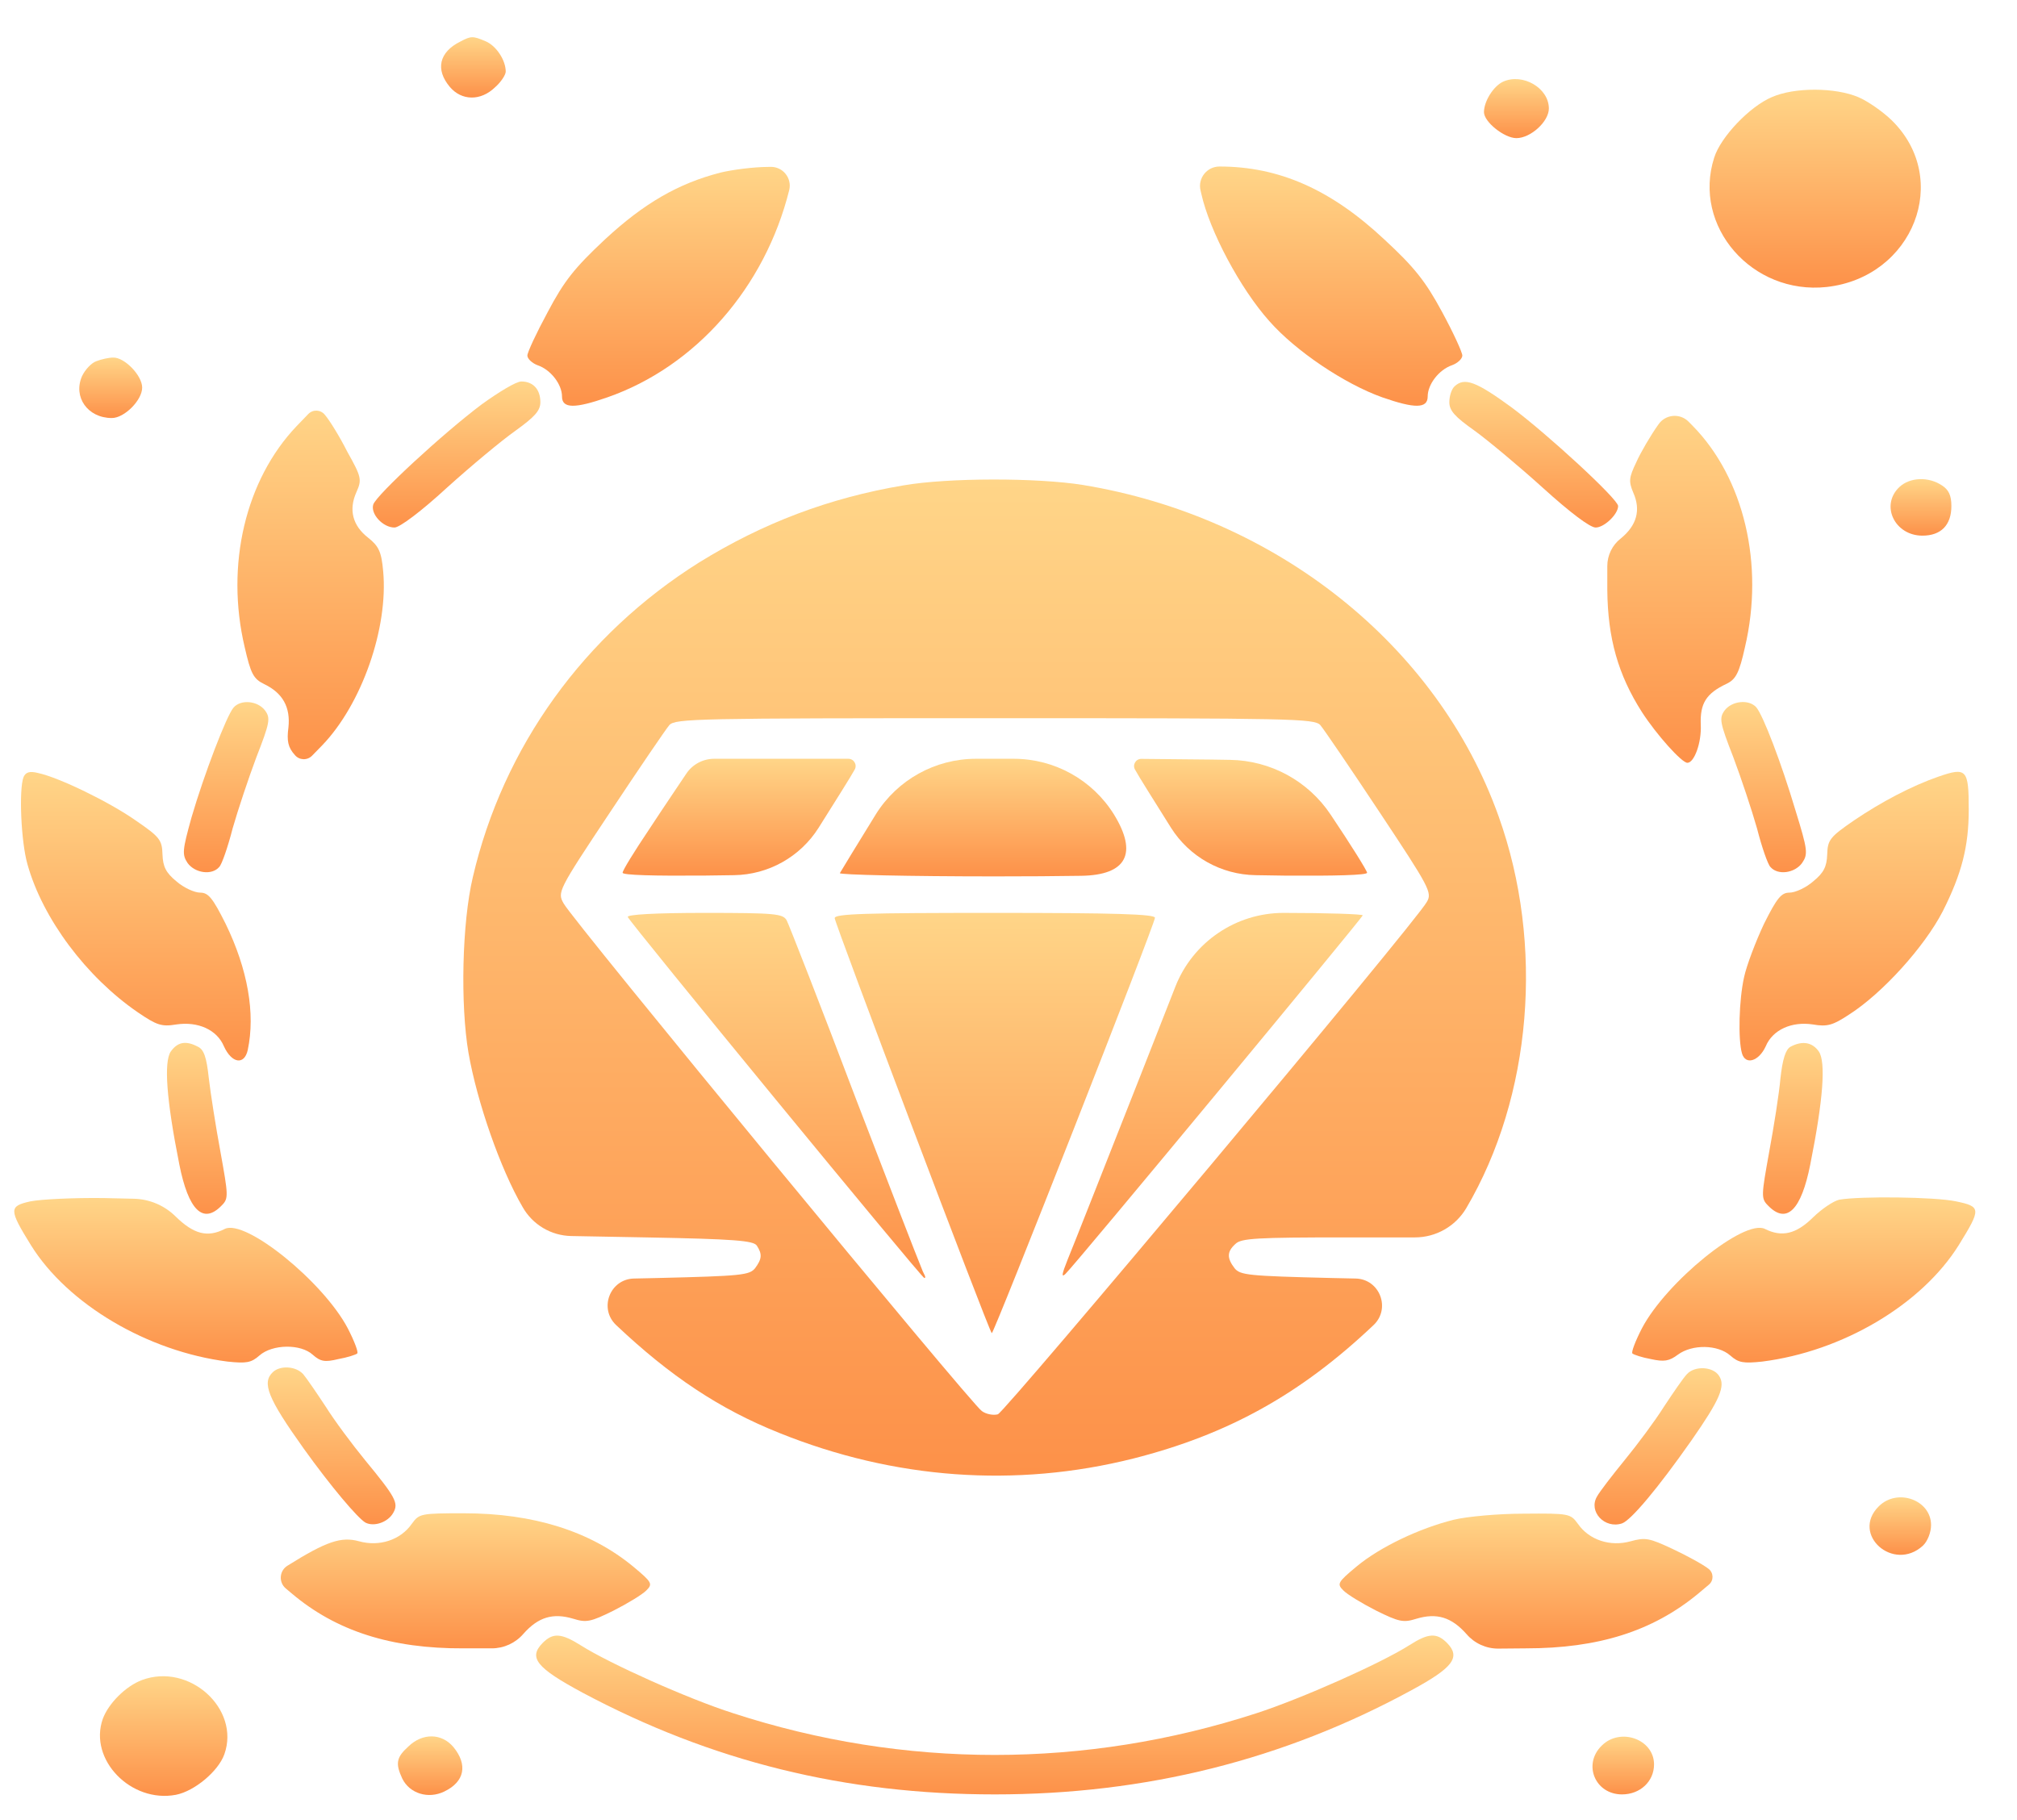 <svg width="41" height="37" viewBox="0 0 41 37" fill="none" xmlns="http://www.w3.org/2000/svg">
<path d="M9.357 0.845C8.925 1.059 8.846 1.414 9.145 1.768C9.383 2.049 9.77 2.057 10.06 1.777C10.184 1.669 10.28 1.521 10.28 1.455C10.28 1.224 10.087 0.927 9.867 0.837C9.612 0.729 9.576 0.729 9.357 0.845Z" fill="url(#paint0_linear_263_253)"/>
<path d="M30.552 1.661C30.358 1.752 30.165 2.057 30.165 2.28C30.165 2.478 30.578 2.808 30.824 2.808C31.115 2.808 31.484 2.47 31.484 2.206C31.484 1.785 30.948 1.48 30.552 1.661Z" fill="url(#paint1_linear_263_253)"/>
<path d="M36.015 1.975C35.567 2.165 34.977 2.783 34.845 3.204C34.397 4.597 35.611 5.999 37.133 5.834C38.892 5.636 39.675 3.641 38.453 2.445C38.276 2.272 37.969 2.057 37.775 1.975C37.309 1.777 36.482 1.769 36.015 1.975Z" fill="url(#paint2_linear_263_253)"/>
<path d="M14.644 3.509C13.782 3.731 13.087 4.135 12.295 4.869C11.679 5.446 11.468 5.71 11.133 6.345C10.905 6.766 10.72 7.162 10.72 7.228C10.72 7.294 10.817 7.384 10.931 7.426C11.195 7.516 11.424 7.813 11.424 8.061C11.424 8.308 11.688 8.308 12.348 8.077C14.143 7.45 15.55 5.842 16.043 3.863C16.101 3.621 15.915 3.389 15.666 3.392L15.621 3.393C15.322 3.393 14.882 3.451 14.644 3.509Z" fill="url(#paint3_linear_263_253)"/>
<path d="M24.419 3.937C24.587 4.696 25.211 5.867 25.801 6.527C26.337 7.137 27.332 7.805 28.097 8.077C28.757 8.308 29.021 8.308 29.021 8.06C29.021 7.813 29.25 7.516 29.514 7.425C29.628 7.384 29.725 7.294 29.725 7.228C29.725 7.162 29.54 6.758 29.311 6.337C28.977 5.718 28.748 5.43 28.141 4.869C27.059 3.855 26.003 3.385 24.789 3.385C24.533 3.385 24.344 3.624 24.404 3.873L24.419 3.937Z" fill="url(#paint4_linear_263_253)"/>
<path d="M1.957 7.343C1.86 7.376 1.728 7.516 1.667 7.648C1.482 8.069 1.781 8.498 2.274 8.498C2.529 8.498 2.89 8.135 2.89 7.879C2.89 7.632 2.529 7.261 2.3 7.269C2.212 7.269 2.063 7.302 1.957 7.343Z" fill="url(#paint5_linear_263_253)"/>
<path d="M9.796 8.217C9.004 8.811 7.658 10.056 7.588 10.254C7.526 10.444 7.781 10.724 8.019 10.724C8.124 10.724 8.564 10.394 9.083 9.916C9.576 9.471 10.201 8.951 10.482 8.753C10.87 8.473 10.984 8.349 10.984 8.176C10.984 7.912 10.834 7.755 10.597 7.755C10.491 7.755 10.139 7.97 9.796 8.217Z" fill="url(#paint6_linear_263_253)"/>
<path d="M29.567 7.854C29.505 7.912 29.461 8.052 29.461 8.176C29.461 8.349 29.575 8.473 29.971 8.753C30.244 8.951 30.869 9.471 31.361 9.916C31.916 10.419 32.32 10.724 32.435 10.724C32.611 10.724 32.892 10.452 32.892 10.287C32.892 10.147 31.449 8.819 30.728 8.283C30.006 7.755 29.769 7.665 29.567 7.854Z" fill="url(#paint7_linear_263_253)"/>
<path d="M6.03 8.662C4.992 9.751 4.578 11.483 4.974 13.157C5.097 13.693 5.15 13.8 5.37 13.907C5.748 14.088 5.907 14.377 5.863 14.789C5.827 15.062 5.854 15.194 5.995 15.35C6.084 15.456 6.246 15.462 6.343 15.363L6.549 15.152C7.358 14.311 7.895 12.761 7.789 11.614C7.754 11.219 7.701 11.103 7.482 10.93C7.165 10.683 7.086 10.361 7.244 10.007C7.358 9.751 7.35 9.701 7.059 9.182C6.901 8.868 6.69 8.53 6.602 8.431C6.518 8.326 6.361 8.319 6.267 8.416L6.03 8.662Z" fill="url(#paint8_linear_263_253)"/>
<path d="M33.71 8.63C33.552 8.852 33.349 9.199 33.261 9.397C33.112 9.71 33.103 9.784 33.2 10.015C33.358 10.37 33.27 10.683 32.945 10.947C32.772 11.082 32.672 11.289 32.672 11.508V11.994C32.681 12.976 32.892 13.718 33.376 14.476C33.675 14.938 34.185 15.507 34.3 15.507C34.44 15.507 34.59 15.095 34.572 14.732C34.555 14.303 34.678 14.097 35.1 13.899C35.285 13.809 35.355 13.677 35.47 13.157C35.866 11.475 35.452 9.718 34.405 8.654L34.325 8.573C34.148 8.393 33.851 8.421 33.71 8.63Z" fill="url(#paint9_linear_263_253)"/>
<path d="M18.366 9.867C16.852 10.122 15.506 10.633 14.213 11.433C11.873 12.901 10.227 15.185 9.611 17.833C9.391 18.764 9.356 20.422 9.523 21.403C9.699 22.409 10.174 23.77 10.623 24.537C10.825 24.895 11.201 25.119 11.611 25.127L13.131 25.155C14.934 25.188 15.313 25.221 15.383 25.32C15.497 25.494 15.489 25.593 15.348 25.782C15.233 25.922 15.075 25.939 13.386 25.98L12.887 25.991C12.398 26.002 12.168 26.6 12.524 26.937C13.623 27.976 14.626 28.644 15.841 29.13C18.172 30.07 20.644 30.252 23.038 29.65C24.956 29.163 26.434 28.347 27.921 26.937C28.276 26.6 28.046 26.002 27.557 25.991L27.058 25.98C25.369 25.939 25.211 25.922 25.096 25.782C24.938 25.576 24.938 25.444 25.114 25.287C25.228 25.172 25.554 25.155 27.349 25.155H28.761C29.189 25.155 29.585 24.93 29.804 24.562C31.141 22.294 31.396 19.201 30.463 16.596C29.223 13.116 25.941 10.502 22.008 9.858C21.084 9.71 19.272 9.71 18.366 9.867ZM26.838 14.74C26.909 14.823 27.454 15.623 28.044 16.513C29.056 18.039 29.117 18.146 29.003 18.336C28.774 18.756 20.433 28.701 20.284 28.751C20.196 28.776 20.046 28.751 19.958 28.685C19.756 28.561 11.652 18.723 11.459 18.369C11.327 18.138 11.336 18.113 12.4 16.513C12.99 15.623 13.535 14.823 13.606 14.74C13.729 14.608 14.16 14.6 20.222 14.6C26.284 14.6 26.715 14.608 26.838 14.74Z" fill="url(#paint10_linear_263_253)"/>
<path d="M13.949 15.73C13.835 15.903 13.492 16.406 13.201 16.851C12.902 17.296 12.656 17.692 12.656 17.742C12.656 17.791 13.298 17.808 14.345 17.799L14.922 17.791C15.621 17.781 16.268 17.418 16.641 16.826C16.967 16.307 17.301 15.779 17.372 15.647C17.43 15.549 17.359 15.425 17.245 15.425H15.823H14.518C14.289 15.425 14.075 15.539 13.949 15.73Z" fill="url(#paint11_linear_263_253)"/>
<path d="M17.803 16.554C17.416 17.181 17.09 17.717 17.072 17.75C17.055 17.783 18.471 17.816 20.222 17.816C20.871 17.816 21.473 17.812 21.974 17.804C22.905 17.791 23.131 17.347 22.642 16.554C22.204 15.852 21.435 15.425 20.607 15.425H20.222H19.838C19.01 15.425 18.241 15.852 17.803 16.554Z" fill="url(#paint12_linear_263_253)"/>
<path d="M23.073 15.647C23.143 15.779 23.478 16.307 23.803 16.827C24.176 17.418 24.823 17.781 25.523 17.791L26.099 17.8C27.129 17.808 27.789 17.791 27.789 17.742C27.789 17.701 27.454 17.165 27.05 16.563C26.593 15.876 25.827 15.459 25.002 15.447L24.63 15.441L23.2 15.427C23.086 15.426 23.015 15.55 23.073 15.647Z" fill="url(#paint13_linear_263_253)"/>
<path d="M12.761 18.641C12.797 18.748 18.735 25.98 18.788 25.98C18.838 25.98 18.777 25.892 18.758 25.846C18.623 25.52 18.063 24.067 17.407 22.36C16.677 20.43 16.034 18.789 15.99 18.707C15.911 18.575 15.762 18.558 14.319 18.558C13.325 18.558 12.744 18.591 12.761 18.641Z" fill="url(#paint14_linear_263_253)"/>
<path d="M16.967 18.665C16.967 18.764 20.099 27.052 20.16 27.102C20.195 27.134 23.477 18.781 23.477 18.657C23.477 18.583 22.659 18.558 20.222 18.558C17.582 18.558 16.967 18.575 16.967 18.665Z" fill="url(#paint15_linear_263_253)"/>
<path d="M23.179 21.873C22.457 23.704 21.797 25.378 21.701 25.609C21.586 25.898 21.569 25.98 21.657 25.898C21.886 25.675 27.701 18.649 27.701 18.608C27.701 18.583 26.98 18.558 26.091 18.558C25.12 18.558 24.247 19.153 23.892 20.057L23.179 21.873Z" fill="url(#paint16_linear_263_253)"/>
<path d="M38.611 9.899C38.215 10.271 38.514 10.889 39.077 10.889C39.455 10.889 39.666 10.675 39.666 10.287C39.666 10.073 39.614 9.957 39.473 9.867C39.2 9.685 38.822 9.702 38.611 9.899Z" fill="url(#paint17_linear_263_253)"/>
<path d="M4.746 14.386C4.605 14.55 4.147 15.746 3.892 16.62C3.707 17.288 3.699 17.371 3.813 17.544C3.963 17.75 4.306 17.799 4.455 17.626C4.508 17.577 4.631 17.222 4.728 16.843C4.834 16.472 5.054 15.812 5.212 15.392C5.485 14.691 5.502 14.6 5.388 14.443C5.238 14.245 4.895 14.212 4.746 14.386Z" fill="url(#paint18_linear_263_253)"/>
<path d="M35.056 14.443C34.942 14.6 34.96 14.691 35.233 15.392C35.391 15.812 35.611 16.472 35.716 16.843C35.813 17.222 35.936 17.577 35.989 17.626C36.139 17.799 36.482 17.75 36.631 17.544C36.755 17.363 36.746 17.28 36.499 16.48C36.209 15.507 35.84 14.542 35.699 14.377C35.549 14.212 35.206 14.245 35.056 14.443Z" fill="url(#paint19_linear_263_253)"/>
<path d="M0.479 15.796C0.382 16.043 0.426 17.107 0.558 17.569C0.866 18.674 1.754 19.861 2.801 20.579C3.188 20.843 3.285 20.875 3.584 20.826C4.024 20.76 4.411 20.933 4.552 21.271C4.711 21.618 4.966 21.659 5.036 21.346C5.194 20.603 5.036 19.704 4.587 18.781C4.323 18.253 4.235 18.146 4.068 18.146C3.954 18.146 3.734 18.047 3.584 17.915C3.373 17.742 3.312 17.618 3.303 17.371C3.294 17.074 3.25 17.016 2.757 16.678C2.229 16.307 1.2 15.804 0.769 15.713C0.602 15.672 0.523 15.697 0.479 15.796Z" fill="url(#paint20_linear_263_253)"/>
<path d="M39.403 15.788C38.858 15.977 38.233 16.307 37.687 16.678C37.195 17.016 37.151 17.074 37.142 17.371C37.133 17.618 37.072 17.742 36.86 17.915C36.711 18.047 36.491 18.146 36.376 18.146C36.209 18.146 36.121 18.253 35.857 18.781C35.69 19.136 35.505 19.622 35.453 19.861C35.347 20.331 35.329 21.131 35.409 21.412C35.479 21.659 35.752 21.576 35.892 21.271C36.033 20.933 36.42 20.76 36.852 20.826C37.142 20.876 37.256 20.843 37.582 20.628C38.268 20.191 39.121 19.243 39.491 18.525C39.878 17.758 40.019 17.206 40.019 16.456C40.019 15.639 39.975 15.59 39.403 15.788Z" fill="url(#paint21_linear_263_253)"/>
<path d="M3.47 21.378C3.329 21.593 3.382 22.352 3.645 23.671C3.83 24.603 4.129 24.9 4.508 24.504C4.649 24.364 4.64 24.298 4.481 23.415C4.385 22.896 4.279 22.22 4.244 21.915C4.2 21.502 4.147 21.337 4.024 21.279C3.777 21.148 3.61 21.181 3.47 21.378Z" fill="url(#paint22_linear_263_253)"/>
<path d="M36.394 21.28C36.297 21.337 36.235 21.527 36.191 21.923C36.165 22.228 36.059 22.896 35.963 23.415C35.804 24.298 35.795 24.364 35.936 24.504C36.315 24.9 36.614 24.603 36.798 23.671C37.062 22.352 37.115 21.593 36.974 21.379C36.843 21.189 36.64 21.148 36.394 21.28Z" fill="url(#paint23_linear_263_253)"/>
<path d="M0.619 24.422C0.179 24.52 0.179 24.586 0.628 25.312C1.376 26.516 3.004 27.473 4.623 27.679C5.01 27.72 5.107 27.703 5.274 27.555C5.538 27.324 6.11 27.316 6.356 27.539C6.514 27.679 6.602 27.695 6.875 27.629C7.06 27.596 7.236 27.539 7.262 27.514C7.289 27.489 7.201 27.258 7.069 27.003C6.576 26.062 4.992 24.776 4.57 24.982C4.218 25.164 3.936 25.089 3.567 24.727C3.341 24.504 3.038 24.376 2.721 24.369L2.106 24.355C1.499 24.347 0.831 24.38 0.619 24.422Z" fill="url(#paint24_linear_263_253)"/>
<path d="M37.388 24.388C37.274 24.413 37.036 24.57 36.851 24.751C36.508 25.089 36.218 25.155 35.875 24.982C35.452 24.776 33.869 26.062 33.376 27.003C33.244 27.258 33.156 27.489 33.182 27.514C33.209 27.539 33.376 27.596 33.561 27.629C33.825 27.687 33.93 27.671 34.106 27.539C34.397 27.324 34.916 27.332 35.171 27.555C35.338 27.703 35.435 27.72 35.822 27.679C37.45 27.473 39.06 26.524 39.816 25.312C40.274 24.57 40.274 24.529 39.755 24.421C39.324 24.331 37.819 24.314 37.388 24.388Z" fill="url(#paint25_linear_263_253)"/>
<path d="M5.547 27.893C5.318 28.108 5.441 28.421 6.171 29.444C6.726 30.219 7.271 30.862 7.429 30.953C7.605 31.043 7.887 30.945 7.993 30.755C8.107 30.557 8.045 30.441 7.421 29.683C7.157 29.361 6.796 28.875 6.62 28.594C6.435 28.314 6.233 28.017 6.163 27.935C6.013 27.77 5.696 27.753 5.547 27.893Z" fill="url(#paint26_linear_263_253)"/>
<path d="M34.291 27.934C34.212 28.017 34.01 28.314 33.825 28.594C33.649 28.875 33.288 29.361 33.024 29.683C32.769 29.996 32.514 30.326 32.461 30.425C32.285 30.73 32.619 31.085 32.971 30.969C33.156 30.903 33.702 30.252 34.379 29.287C34.96 28.454 35.083 28.174 34.942 27.967C34.819 27.778 34.45 27.761 34.291 27.934Z" fill="url(#paint27_linear_263_253)"/>
<path d="M38.189 30.623C37.617 31.192 38.488 31.967 39.086 31.423C39.183 31.332 39.253 31.151 39.253 31.002C39.253 30.491 38.567 30.244 38.189 30.623Z" fill="url(#paint28_linear_263_253)"/>
<path d="M8.371 30.977C8.142 31.307 7.711 31.447 7.298 31.332C6.937 31.233 6.638 31.332 5.846 31.827C5.678 31.928 5.659 32.164 5.809 32.291L5.934 32.396C6.831 33.154 7.949 33.517 9.427 33.509H9.995C10.243 33.509 10.479 33.401 10.641 33.212C10.94 32.874 11.239 32.783 11.653 32.907C11.917 32.989 12.005 32.973 12.471 32.742C12.762 32.594 13.061 32.412 13.14 32.33C13.272 32.198 13.254 32.165 12.867 31.843C11.996 31.126 10.844 30.763 9.427 30.763C8.547 30.763 8.521 30.771 8.371 30.977Z" fill="url(#paint29_linear_263_253)"/>
<path d="M29.549 30.895C28.853 31.068 28.053 31.448 27.578 31.843C27.191 32.165 27.173 32.198 27.305 32.33C27.384 32.412 27.683 32.594 27.974 32.742C28.44 32.973 28.528 32.99 28.792 32.907C29.205 32.783 29.505 32.874 29.812 33.221C29.974 33.409 30.211 33.516 30.459 33.514L31.018 33.509C32.487 33.509 33.587 33.163 34.511 32.404L34.737 32.214C34.838 32.13 34.835 31.974 34.731 31.893C34.616 31.802 34.282 31.621 34.001 31.489C33.525 31.266 33.446 31.25 33.147 31.332C32.733 31.448 32.302 31.307 32.074 30.977C31.924 30.771 31.898 30.763 30.974 30.771C30.455 30.771 29.821 30.829 29.549 30.895Z" fill="url(#paint30_linear_263_253)"/>
<path d="M11.028 33.402C10.738 33.699 10.905 33.905 11.838 34.408C14.468 35.81 17.178 36.478 20.222 36.478C23.284 36.478 26.091 35.777 28.695 34.358C29.531 33.905 29.698 33.691 29.417 33.402C29.206 33.188 29.038 33.196 28.651 33.443C28.07 33.814 26.452 34.532 25.537 34.829C22.061 35.958 18.375 35.958 14.908 34.829C13.976 34.532 12.383 33.814 11.811 33.451C11.406 33.196 11.239 33.188 11.028 33.402Z" fill="url(#paint31_linear_263_253)"/>
<path d="M2.889 34.152C2.555 34.276 2.203 34.631 2.089 34.944C1.798 35.769 2.661 36.659 3.576 36.486C3.954 36.412 4.438 36.008 4.561 35.661C4.887 34.738 3.848 33.798 2.889 34.152Z" fill="url(#paint32_linear_263_253)"/>
<path d="M8.3 35.505C8.054 35.727 8.036 35.851 8.177 36.156C8.326 36.461 8.705 36.577 9.03 36.42C9.444 36.222 9.514 35.876 9.215 35.513C8.977 35.233 8.59 35.224 8.3 35.505Z" fill="url(#paint33_linear_263_253)"/>
<path d="M32.557 35.488C32.17 35.868 32.425 36.478 32.971 36.478C33.34 36.478 33.622 36.214 33.622 35.868C33.622 35.356 32.935 35.109 32.557 35.488Z" fill="url(#paint34_linear_263_253)"/>
<defs>
<linearGradient id="paint0_linear_263_253" x1="9.623" y1="1.983" x2="9.623" y2="0.757" gradientUnits="userSpaceOnUse">
<stop stop-color="#FD9149"/>
<stop offset="1" stop-color="#FFD588"/>
</linearGradient>
<linearGradient id="paint1_linear_263_253" x1="30.824" y1="2.808" x2="30.824" y2="1.608" gradientUnits="userSpaceOnUse">
<stop stop-color="#FD9149"/>
<stop offset="1" stop-color="#FFD588"/>
</linearGradient>
<linearGradient id="paint2_linear_263_253" x1="36.898" y1="5.848" x2="36.898" y2="1.823" gradientUnits="userSpaceOnUse">
<stop stop-color="#FD9149"/>
<stop offset="1" stop-color="#FFD588"/>
</linearGradient>
<linearGradient id="paint3_linear_263_253" x1="13.439" y1="8.248" x2="13.439" y2="3.385" gradientUnits="userSpaceOnUse">
<stop stop-color="#FD9149"/>
<stop offset="1" stop-color="#FFD588"/>
</linearGradient>
<linearGradient id="paint4_linear_263_253" x1="27.006" y1="8.248" x2="27.006" y2="3.385" gradientUnits="userSpaceOnUse">
<stop stop-color="#FD9149"/>
<stop offset="1" stop-color="#FFD588"/>
</linearGradient>
<linearGradient id="paint5_linear_263_253" x1="2.251" y1="8.498" x2="2.251" y2="7.269" gradientUnits="userSpaceOnUse">
<stop stop-color="#FD9149"/>
<stop offset="1" stop-color="#FFD588"/>
</linearGradient>
<linearGradient id="paint6_linear_263_253" x1="9.281" y1="10.724" x2="9.281" y2="7.755" gradientUnits="userSpaceOnUse">
<stop stop-color="#FD9149"/>
<stop offset="1" stop-color="#FFD588"/>
</linearGradient>
<linearGradient id="paint7_linear_263_253" x1="31.177" y1="10.724" x2="31.177" y2="7.763" gradientUnits="userSpaceOnUse">
<stop stop-color="#FD9149"/>
<stop offset="1" stop-color="#FFD588"/>
</linearGradient>
<linearGradient id="paint8_linear_263_253" x1="6.314" y1="15.548" x2="6.314" y2="8.233" gradientUnits="userSpaceOnUse">
<stop stop-color="#FD9149"/>
<stop offset="1" stop-color="#FFD588"/>
</linearGradient>
<linearGradient id="paint9_linear_263_253" x1="34.145" y1="15.507" x2="34.145" y2="8.226" gradientUnits="userSpaceOnUse">
<stop stop-color="#FD9149"/>
<stop offset="1" stop-color="#FFD588"/>
</linearGradient>
<linearGradient id="paint10_linear_263_253" x1="20.219" y1="29.998" x2="20.219" y2="9.748" gradientUnits="userSpaceOnUse">
<stop stop-color="#FD9149"/>
<stop offset="1" stop-color="#FFD588"/>
</linearGradient>
<linearGradient id="paint11_linear_263_253" x1="15.08" y1="17.802" x2="15.08" y2="15.425" gradientUnits="userSpaceOnUse">
<stop stop-color="#FD9149"/>
<stop offset="1" stop-color="#FFD588"/>
</linearGradient>
<linearGradient id="paint12_linear_263_253" x1="20.222" y1="17.816" x2="20.222" y2="15.425" gradientUnits="userSpaceOnUse">
<stop stop-color="#FD9149"/>
<stop offset="1" stop-color="#FFD588"/>
</linearGradient>
<linearGradient id="paint13_linear_263_253" x1="25.365" y1="17.802" x2="25.365" y2="15.425" gradientUnits="userSpaceOnUse">
<stop stop-color="#FD9149"/>
<stop offset="1" stop-color="#FFD588"/>
</linearGradient>
<linearGradient id="paint14_linear_263_253" x1="15.781" y1="25.98" x2="15.781" y2="18.558" gradientUnits="userSpaceOnUse">
<stop stop-color="#FD9149"/>
<stop offset="1" stop-color="#FFD588"/>
</linearGradient>
<linearGradient id="paint15_linear_263_253" x1="20.222" y1="27.102" x2="20.222" y2="18.558" gradientUnits="userSpaceOnUse">
<stop stop-color="#FD9149"/>
<stop offset="1" stop-color="#FFD588"/>
</linearGradient>
<linearGradient id="paint16_linear_263_253" x1="24.651" y1="25.928" x2="24.651" y2="18.558" gradientUnits="userSpaceOnUse">
<stop stop-color="#FD9149"/>
<stop offset="1" stop-color="#FFD588"/>
</linearGradient>
<linearGradient id="paint17_linear_263_253" x1="39.048" y1="10.889" x2="39.048" y2="9.74" gradientUnits="userSpaceOnUse">
<stop stop-color="#FD9149"/>
<stop offset="1" stop-color="#FFD588"/>
</linearGradient>
<linearGradient id="paint18_linear_263_253" x1="4.596" y1="17.732" x2="4.596" y2="14.273" gradientUnits="userSpaceOnUse">
<stop stop-color="#FD9149"/>
<stop offset="1" stop-color="#FFD588"/>
</linearGradient>
<linearGradient id="paint19_linear_263_253" x1="35.85" y1="17.732" x2="35.85" y2="14.272" gradientUnits="userSpaceOnUse">
<stop stop-color="#FD9149"/>
<stop offset="1" stop-color="#FFD588"/>
</linearGradient>
<linearGradient id="paint20_linear_263_253" x1="2.761" y1="21.558" x2="2.761" y2="15.694" gradientUnits="userSpaceOnUse">
<stop stop-color="#FD9149"/>
<stop offset="1" stop-color="#FFD588"/>
</linearGradient>
<linearGradient id="paint21_linear_263_253" x1="37.689" y1="21.557" x2="37.689" y2="15.69" gradientUnits="userSpaceOnUse">
<stop stop-color="#FD9149"/>
<stop offset="1" stop-color="#FFD588"/>
</linearGradient>
<linearGradient id="paint22_linear_263_253" x1="4" y1="24.675" x2="4" y2="21.2" gradientUnits="userSpaceOnUse">
<stop stop-color="#FD9149"/>
<stop offset="1" stop-color="#FFD588"/>
</linearGradient>
<linearGradient id="paint23_linear_263_253" x1="36.444" y1="24.675" x2="36.444" y2="21.203" gradientUnits="userSpaceOnUse">
<stop stop-color="#FD9149"/>
<stop offset="1" stop-color="#FFD588"/>
</linearGradient>
<linearGradient id="paint24_linear_263_253" x1="3.779" y1="27.698" x2="3.779" y2="24.354" gradientUnits="userSpaceOnUse">
<stop stop-color="#FD9149"/>
<stop offset="1" stop-color="#FFD588"/>
</linearGradient>
<linearGradient id="paint25_linear_263_253" x1="36.665" y1="27.698" x2="36.665" y2="24.342" gradientUnits="userSpaceOnUse">
<stop stop-color="#FD9149"/>
<stop offset="1" stop-color="#FFD588"/>
</linearGradient>
<linearGradient id="paint26_linear_263_253" x1="6.741" y1="30.987" x2="6.741" y2="27.799" gradientUnits="userSpaceOnUse">
<stop stop-color="#FD9149"/>
<stop offset="1" stop-color="#FFD588"/>
</linearGradient>
<linearGradient id="paint27_linear_263_253" x1="33.704" y1="30.991" x2="33.704" y2="27.814" gradientUnits="userSpaceOnUse">
<stop stop-color="#FD9149"/>
<stop offset="1" stop-color="#FFD588"/>
</linearGradient>
<linearGradient id="paint28_linear_263_253" x1="38.628" y1="31.608" x2="38.628" y2="30.439" gradientUnits="userSpaceOnUse">
<stop stop-color="#FD9149"/>
<stop offset="1" stop-color="#FFD588"/>
</linearGradient>
<linearGradient id="paint29_linear_263_253" x1="9.359" y1="33.509" x2="9.359" y2="30.763" gradientUnits="userSpaceOnUse">
<stop stop-color="#FD9149"/>
<stop offset="1" stop-color="#FFD588"/>
</linearGradient>
<linearGradient id="paint30_linear_263_253" x1="31.082" y1="33.517" x2="31.082" y2="30.769" gradientUnits="userSpaceOnUse">
<stop stop-color="#FD9149"/>
<stop offset="1" stop-color="#FFD588"/>
</linearGradient>
<linearGradient id="paint31_linear_263_253" x1="20.221" y1="36.478" x2="20.221" y2="33.249" gradientUnits="userSpaceOnUse">
<stop stop-color="#FD9149"/>
<stop offset="1" stop-color="#FFD588"/>
</linearGradient>
<linearGradient id="paint32_linear_263_253" x1="3.327" y1="36.508" x2="3.327" y2="34.076" gradientUnits="userSpaceOnUse">
<stop stop-color="#FD9149"/>
<stop offset="1" stop-color="#FFD588"/>
</linearGradient>
<linearGradient id="paint33_linear_263_253" x1="8.743" y1="36.49" x2="8.743" y2="35.298" gradientUnits="userSpaceOnUse">
<stop stop-color="#FD9149"/>
<stop offset="1" stop-color="#FFD588"/>
</linearGradient>
<linearGradient id="paint34_linear_263_253" x1="32.996" y1="36.478" x2="32.996" y2="35.304" gradientUnits="userSpaceOnUse">
<stop stop-color="#FD9149"/>
<stop offset="1" stop-color="#FFD588"/>
</linearGradient>
</defs>
</svg>

